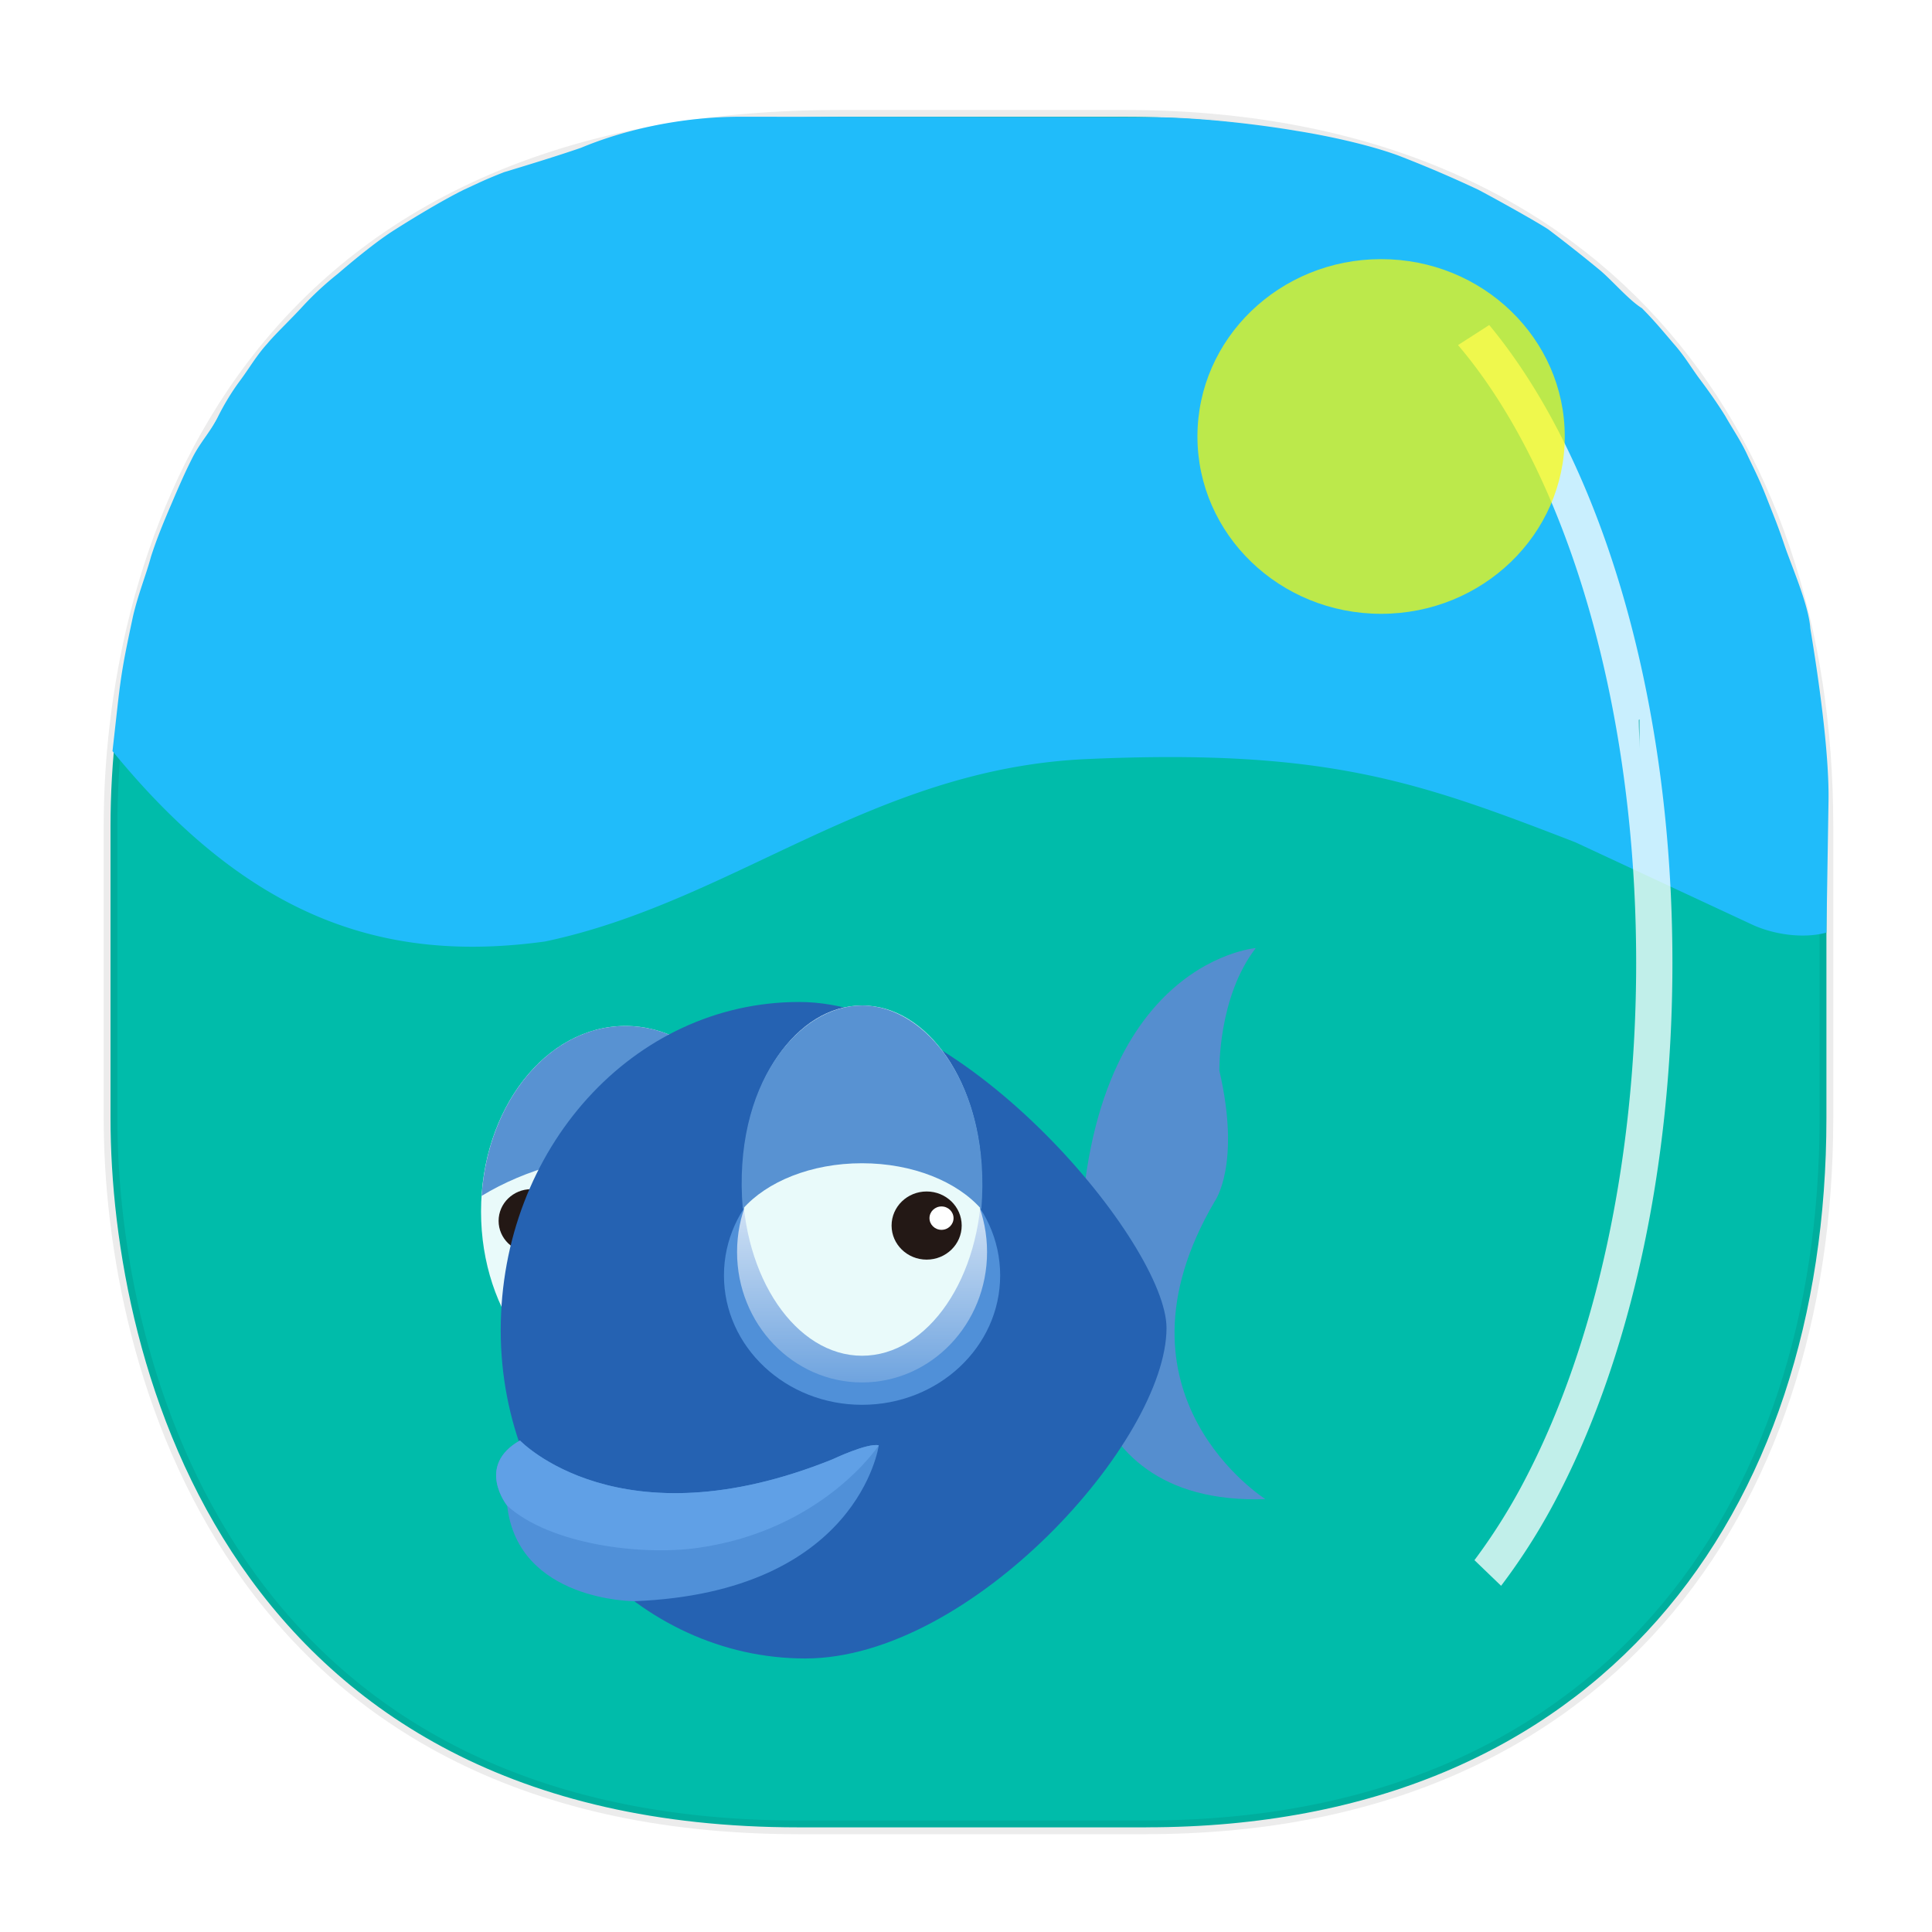<svg xmlns:osb="http://www.openswatchbook.org/uri/2009/osb" xmlns="http://www.w3.org/2000/svg" xmlns:xlink="http://www.w3.org/1999/xlink" width="48" height="48" version="1.1" id="svg38"><defs id="defs22"><linearGradient id="linearGradient4488"><stop id="stop4490" offset="0" stop-color="#000" stop-opacity=".047"/><stop id="stop4492" offset="1" stop-color="#000" stop-opacity="0"/></linearGradient><style id="style4511"/><style id="style4511-26"/><style id="style4511-9"/><style id="style4552"/><style id="style4511-2"/><linearGradient xlink:href="#linearGradient4488" id="linearGradient4540" gradientUnits="userSpaceOnUse" gradientTransform="matrix(0 -.309 .304 0 2.063 112.234)" x1="288.112" y1="141.785" x2="287.575" y2="79.008"/><linearGradient osb:paint="solid" id="linearGradient5293"><stop id="stop5295" offset="0" stop-color="#9a89c0" stop-opacity="1"/></linearGradient><style id="style4511-87920237"/><style id="style4511-26-443"/><style id="style4511-9-5"/><style id="style4552-09"/><style id="style4511-2-0"/><linearGradient id="linearGradient4390" osb:paint="solid"><stop offset="0" id="stop4388" stop-color="#000" stop-opacity="1"/></linearGradient><linearGradient id="linearGradient4300" osb:paint="solid"><stop offset="0" id="stop4298" stop-color="#9f007b" stop-opacity="1"/></linearGradient><style id="style4511-879202"/><linearGradient id="c-293" y1="520.8" y2="503.8" gradientUnits="userSpaceOnUse" x2="0" gradientTransform="translate(-384.57 504.56)"><stop stop-color="#197cf1" id="stop12-936-1"/><stop offset="1" stop-color="#20bcfa" id="stop14-06-94"/></linearGradient><style id="style4511-26-47"/><style id="style4511-9-17"/><style id="style4552-4"/><style id="style4511-2-4"/><style id="style4511-879"/><style id="style4511-26-65"/><style id="style4511-9-2"/><style id="style4552-89"/><style id="style4511-2-1"/><style id="style4511-8"/><style id="style4511-26-4"/><style id="style4511-9-7"/><style id="style4552-3"/><style id="style4511-2-8"/><style id="style4552-7"/><style id="style4552-6"/><style id="style4552-73"/><style id="style4552-2"/><linearGradient id="linearGradient5251" osb:paint="solid"><stop offset="0" id="stop5253" stop-color="#2f343f" stop-opacity="1"/></linearGradient><style id="style4511-87"/><style id="style4511-26-6"/><style id="style4511-9-1"/><style id="style4552-8"/><style id="style4511-2-5"/><style id="style4511-8792"/><style id="style4511-26-3"/><style id="style4511-9-0"/><style id="style4552-86"/><style id="style4511-2-84"/><style id="style4511-8-6"/><style id="style4511-26-4-3"/><style id="style4511-9-7-8"/><style id="style4552-3-7"/><style id="style4511-2-8-9"/><style id="style4552-7-5"/><style id="style4552-6-87"/><style id="style4552-73-3"/><style id="style4552-2-1"/><style id="style4511-87-0"/><style id="style4511-26-6-5"/><style id="style4511-9-1-3"/><style id="style4552-8-8"/><style id="style4511-2-5-3"/><style id="style4511-879-4"/><style id="style4511-26-65-7"/><style id="style4511-9-2-0"/><style id="style4552-89-8"/><style id="style4511-2-1-9"/><style id="style4511-8-0"/><style id="style4511-26-4-0"/><style id="style4511-9-7-9"/><style id="style4552-3-4"/><style id="style4511-2-8-7"/><style id="style4552-7-4"/><style id="style4552-6-8"/><style id="style4552-73-7"/><style id="style4552-2-2"/><style id="style4511-87-2"/><style id="style4511-26-6-4"/><style id="style4511-9-1-7"/><style id="style4552-8-9"/><style id="style4511-2-5-0"/><style id="style4511-87920"/><style id="style4511-26-45"/><style id="style4511-9-9"/><style id="style4552-0"/><style id="style4511-2-9"/><style id="style4511-8792023"/><style id="style4511-26-44"/><style id="style4511-9-71"/><style id="style4552-43"/><style id="style4511-2-96"/><filter height="1.212" y="-.106" width="2.198" x="-.599" id="filter887" color-interpolation-filters="sRGB"><feGaussianBlur id="feGaussianBlur889" stdDeviation="2.03"/></filter><linearGradient xlink:href="#c-293" id="linearGradient5686" x1="2.796" y1="13.211" x2="45.43" y2="13.211" gradientUnits="userSpaceOnUse"/></defs><style id="style4485" type="text/css"/><style type="text/css" id="style4485-8"/><style id="style4485-039" type="text/css"/><style type="text/css" id="style4485-34"/><style id="style4485-0" type="text/css"/><style type="text/css" id="style4485-4"/><style type="text/css" id="style4485-5"/><style type="text/css" id="style4485-3"/><style type="text/css" id="style4485-5-1"/><style id="style4485-1" type="text/css"/><style type="text/css" id="style4485-33"/><style id="style4485-0-7" type="text/css"/><style type="text/css" id="style4485-4-9"/><style type="text/css" id="style4485-5-4"/><style type="text/css" id="style4485-3-9"/><style type="text/css" id="style4485-5-1-9"/><style id="style4485-1-5" type="text/css"/><style id="style4485-51" type="text/css"/><style type="text/css" id="style4485-0-9"/><style id="style4485-4-7" type="text/css"/><style id="style4485-5-13" type="text/css"/><style id="style4485-3-1" type="text/css"/><style id="style4485-5-1-2" type="text/css"/><style type="text/css" id="style4485-1-6"/><style type="text/css" id="style4485-03"/><style id="style4485-6" type="text/css"/><path id="path4516" d="M26.29 45.467h1.669c9.574 0 17.282-5.68 17.282-17.44v-7.05c0-15.393-11.323-18.143-17.282-18.143H26.29c5.96 0 17.282 2.75 17.282 18.143v7.05c0 11.76-7.708 17.44-17.282 17.44z" opacity="1" fill="url(#linearGradient4540)" fill-opacity="1" stroke="none" stroke-width="1.109" stroke-linecap="square" stroke-linejoin="bevel" stroke-miterlimit="4" stroke-dasharray="none" stroke-dashoffset="0" stroke-opacity=".078"/><path id="path4518" d="M28.48 45.4h-8.64C5.692 45.4 2.746 33.933 2.746 27.78v-7.26c0-6.076 2.75-17.618 18.142-17.618h7.049c11.76 0 17.44 7.857 17.44 17.618v7.261c0 9.76-5.565 17.618-16.898 17.618z" opacity="1" fill="#00bcaa" fill-opacity="1" stroke="#000" stroke-width=".34" stroke-linecap="square" stroke-linejoin="bevel" stroke-miterlimit="4" stroke-dasharray="none" stroke-dashoffset="0" stroke-opacity=".078"/><path d="M43.567 22.988c.55.243 1.265.332 1.81.182l.052-3.267c.02-1.205-.255-3.107-.452-4.289-.038-.585-.48-1.583-.643-2.072-.169-.5-.274-.747-.434-1.155-.164-.419-.266-.621-.465-1.036-.171-.38-.377-.673-.568-1.01-.196-.316-.404-.61-.616-.894-.213-.278-.386-.59-.673-.912-.276-.324-.49-.582-.786-.879-.313-.192-.732-.681-1.038-.94A39.39 39.39 0 0 0 38.468 5.7c-.273-.181-1.26-.733-1.744-.988a30.438 30.438 0 0 0-1.986-.849c-.79-.29-1.882-.511-2.527-.612-.78-.135-2.35-.337-3.6-.338L18.442 2.9c-1.647-.002-3.059.376-4.007.772-.597.206-1.355.437-1.913.606-.525.207-.59.25-.989.432-.546.268-1.306.732-1.733 1.004-.432.271-1.02.756-1.406 1.088a7.748 7.748 0 0 0-.92.86c-.322.344-.67.675-.829.872-.268.291-.461.628-.673.912-.212.284-.4.593-.568.93-.168.336-.409.59-.604.959-.195.38-.356.75-.532 1.164-.176.41-.359.84-.516 1.329-.13.478-.316.92-.448 1.484-.22 1.034-.287 1.37-.383 2.225l-.126 1.124c3.41 4.172 6.775 5.277 10.746 4.73 4.67-.982 8.14-4.294 13.453-4.532 5.957-.267 8.241.557 12.145 2.067z" id="path1645" fill="url(#linearGradient5686)" fill-opacity="1" stroke-width=".722"/><path style="line-height:normal;font-variant-ligatures:normal;font-variant-position:normal;font-variant-caps:normal;font-variant-numeric:normal;font-variant-alternates:normal;font-feature-settings:normal;text-indent:0;text-align:start;text-decoration-line:none;text-decoration-style:solid;text-decoration-color:#000;text-transform:none;text-orientation:mixed;white-space:normal;shape-padding:0;isolation:auto;mix-blend-mode:normal;solid-color:#000;solid-opacity:1" d="M16.187 239.18a22.536 22.536 0 0 0-2.236 3.443c-2.652 4.981-4.262 11.78-4.262 19.284 0 7.503 1.61 14.304 4.262 19.285.8 1.5 1.7 2.84 2.686 3.984l1.184-.732c-.959-1.083-1.851-2.39-2.655-3.899-2.516-4.724-4.102-11.333-4.102-18.638 0-7.306 1.586-13.913 4.102-18.637a21.328 21.328 0 0 1 2.032-3.155l-1.01-.935z" id="path852" transform="matrix(-.655 0 0 -.681 47.897 202.28)" color="#000" font-style="normal" font-variant="normal" font-weight="400" font-stretch="normal" font-size="medium" font-family="sans-serif" text-decoration="none" letter-spacing="normal" word-spacing="normal" writing-mode="lr-tb" direction="ltr" dominant-baseline="auto" baseline-shift="baseline" text-anchor="start" clip-rule="nonzero" display="inline" overflow="visible" visibility="visible" opacity=".87" color-interpolation="sRGB" color-interpolation-filters="linearRGB" vector-effect="none" fill="#fff" fill-opacity="1" fill-rule="nonzero" stroke="none" stroke-width="1.376" stroke-linecap="butt" stroke-linejoin="miter" stroke-miterlimit="4" stroke-dasharray="none" stroke-dashoffset="0" stroke-opacity="1" filter="url(#filter887)" color-rendering="auto" image-rendering="auto" shape-rendering="auto" text-rendering="auto" enable-background="accumulate"/><g id="g5235" transform="matrix(.464 0 0 .451 10.412 20.912)"><path id="path5166" d="M44.8 5.859s-9.851.82-9.409 18.789c0 0-1.424 11.963 9.925 11.568 0 0-8.817-5.725-2.713-16.405 0 0 1.421-2.005.247-7.199.002-.001-.08-4.055 1.95-6.753z" fill="#558ecf"/><path id="path5173" d="M44.8 5.859s-7.837 7.276-6.118 22.458l-2.336-3.332S36.151 9.612 44.8 5.859z" fill="url(#SVGID_1_-3)" fill-opacity=".472"/><g id="g5181"><ellipse id="ellipse5175" ry="10.223" rx="7.732" cy="20.373" cx="11.049" fill="#e9fafa"/><path id="path5177" d="M12.049 17.15c2.391 0 4.636.466 6.589 1.279-.687-4.715-3.822-8.279-7.589-8.279-4.05 0-7.367 4.119-7.699 9.36 2.359-1.473 5.391-2.36 8.699-2.36z" fill="#5892d2"/><circle id="circle5179" r="1.747" cy="20.888" cx="6.005" fill="#231815"/></g><path id="path5183" d="M40.021 26.785c0 6.2-10.453 18.209-19.342 18.209S4.371 36.903 4.371 26.914c0-9.989 7.093-18.085 15.983-18.085s19.667 13.39 19.667 17.956z" fill="#2562b2"/><g id="g5204"><ellipse id="ellipse5185" ry="7.127" rx="7.395" cy="23.893" cx="23.719" fill="#5090d8"/><linearGradient y2="29.788" x2="23.719" y1="15.422" x1="23.719" gradientUnits="userSpaceOnUse" id="SVGID_2_-6"><stop id="stop5187" offset="0" stop-color="#fff"/><stop id="stop5189" offset="1" stop-color="#fff" stop-opacity=".176"/></linearGradient><ellipse id="ellipse5192" ry="7.183" rx="6.693" cy="22.605" cx="23.719" fill="url(#SVGID_2_-6)"/><ellipse id="ellipse5194" ry="9.648" rx="6.405" cy="18.669" cx="23.719" fill="#e9fafa"/><g id="g5198"><path id="path5196" d="M23.714 17.713c2.731 0 5.11 1.018 6.392 2.529.542-6.816-2.971-11.221-6.387-11.221-3.413 0-6.95 4.363-6.387 11.209 1.285-1.504 3.658-2.517 6.382-2.517z" fill="#5892d2"/></g><circle id="circle5200" r="1.877" cy="21.145" cx="27.177" fill="#231815"/><circle id="circle5202" r=".644" cy="20.737" cx="27.973" fill="#fff"/></g><path id="path5206" d="M5.402 32.986s5.327 5.769 16.735 1.037c0 0 1.882-.92 2.478-.77 0 0-1.082 8.103-13.093 8.586 0 0-6.224.002-6.805-5.26.001 0-1.71-2.196.685-3.593z" fill="#5090d8"/><path id="path5208" d="M5.402 32.986s5.327 5.769 16.735 1.037c0 0 1.882-.92 2.478-.77 0 0-2.991 4.689-9.716 5.653-3.001.43-7.885-.182-10.182-2.327.001 0-1.71-2.196.685-3.593z" fill="#60a0e6"/></g><path d="M40.716 17.887c.001.255.016.446.016.71v-.726c-.005.006-.012.01-.016.016z" id="path585" fill="#0aa" stroke-width=".084"/><ellipse id="path5694" cx="34.313" cy="10.844" rx="4.563" ry="4.406" opacity=".699" fill="#fffb00" fill-opacity="1" stroke="none" stroke-width=".215" stroke-miterlimit="4" stroke-dasharray="none" stroke-opacity="1"/></svg>